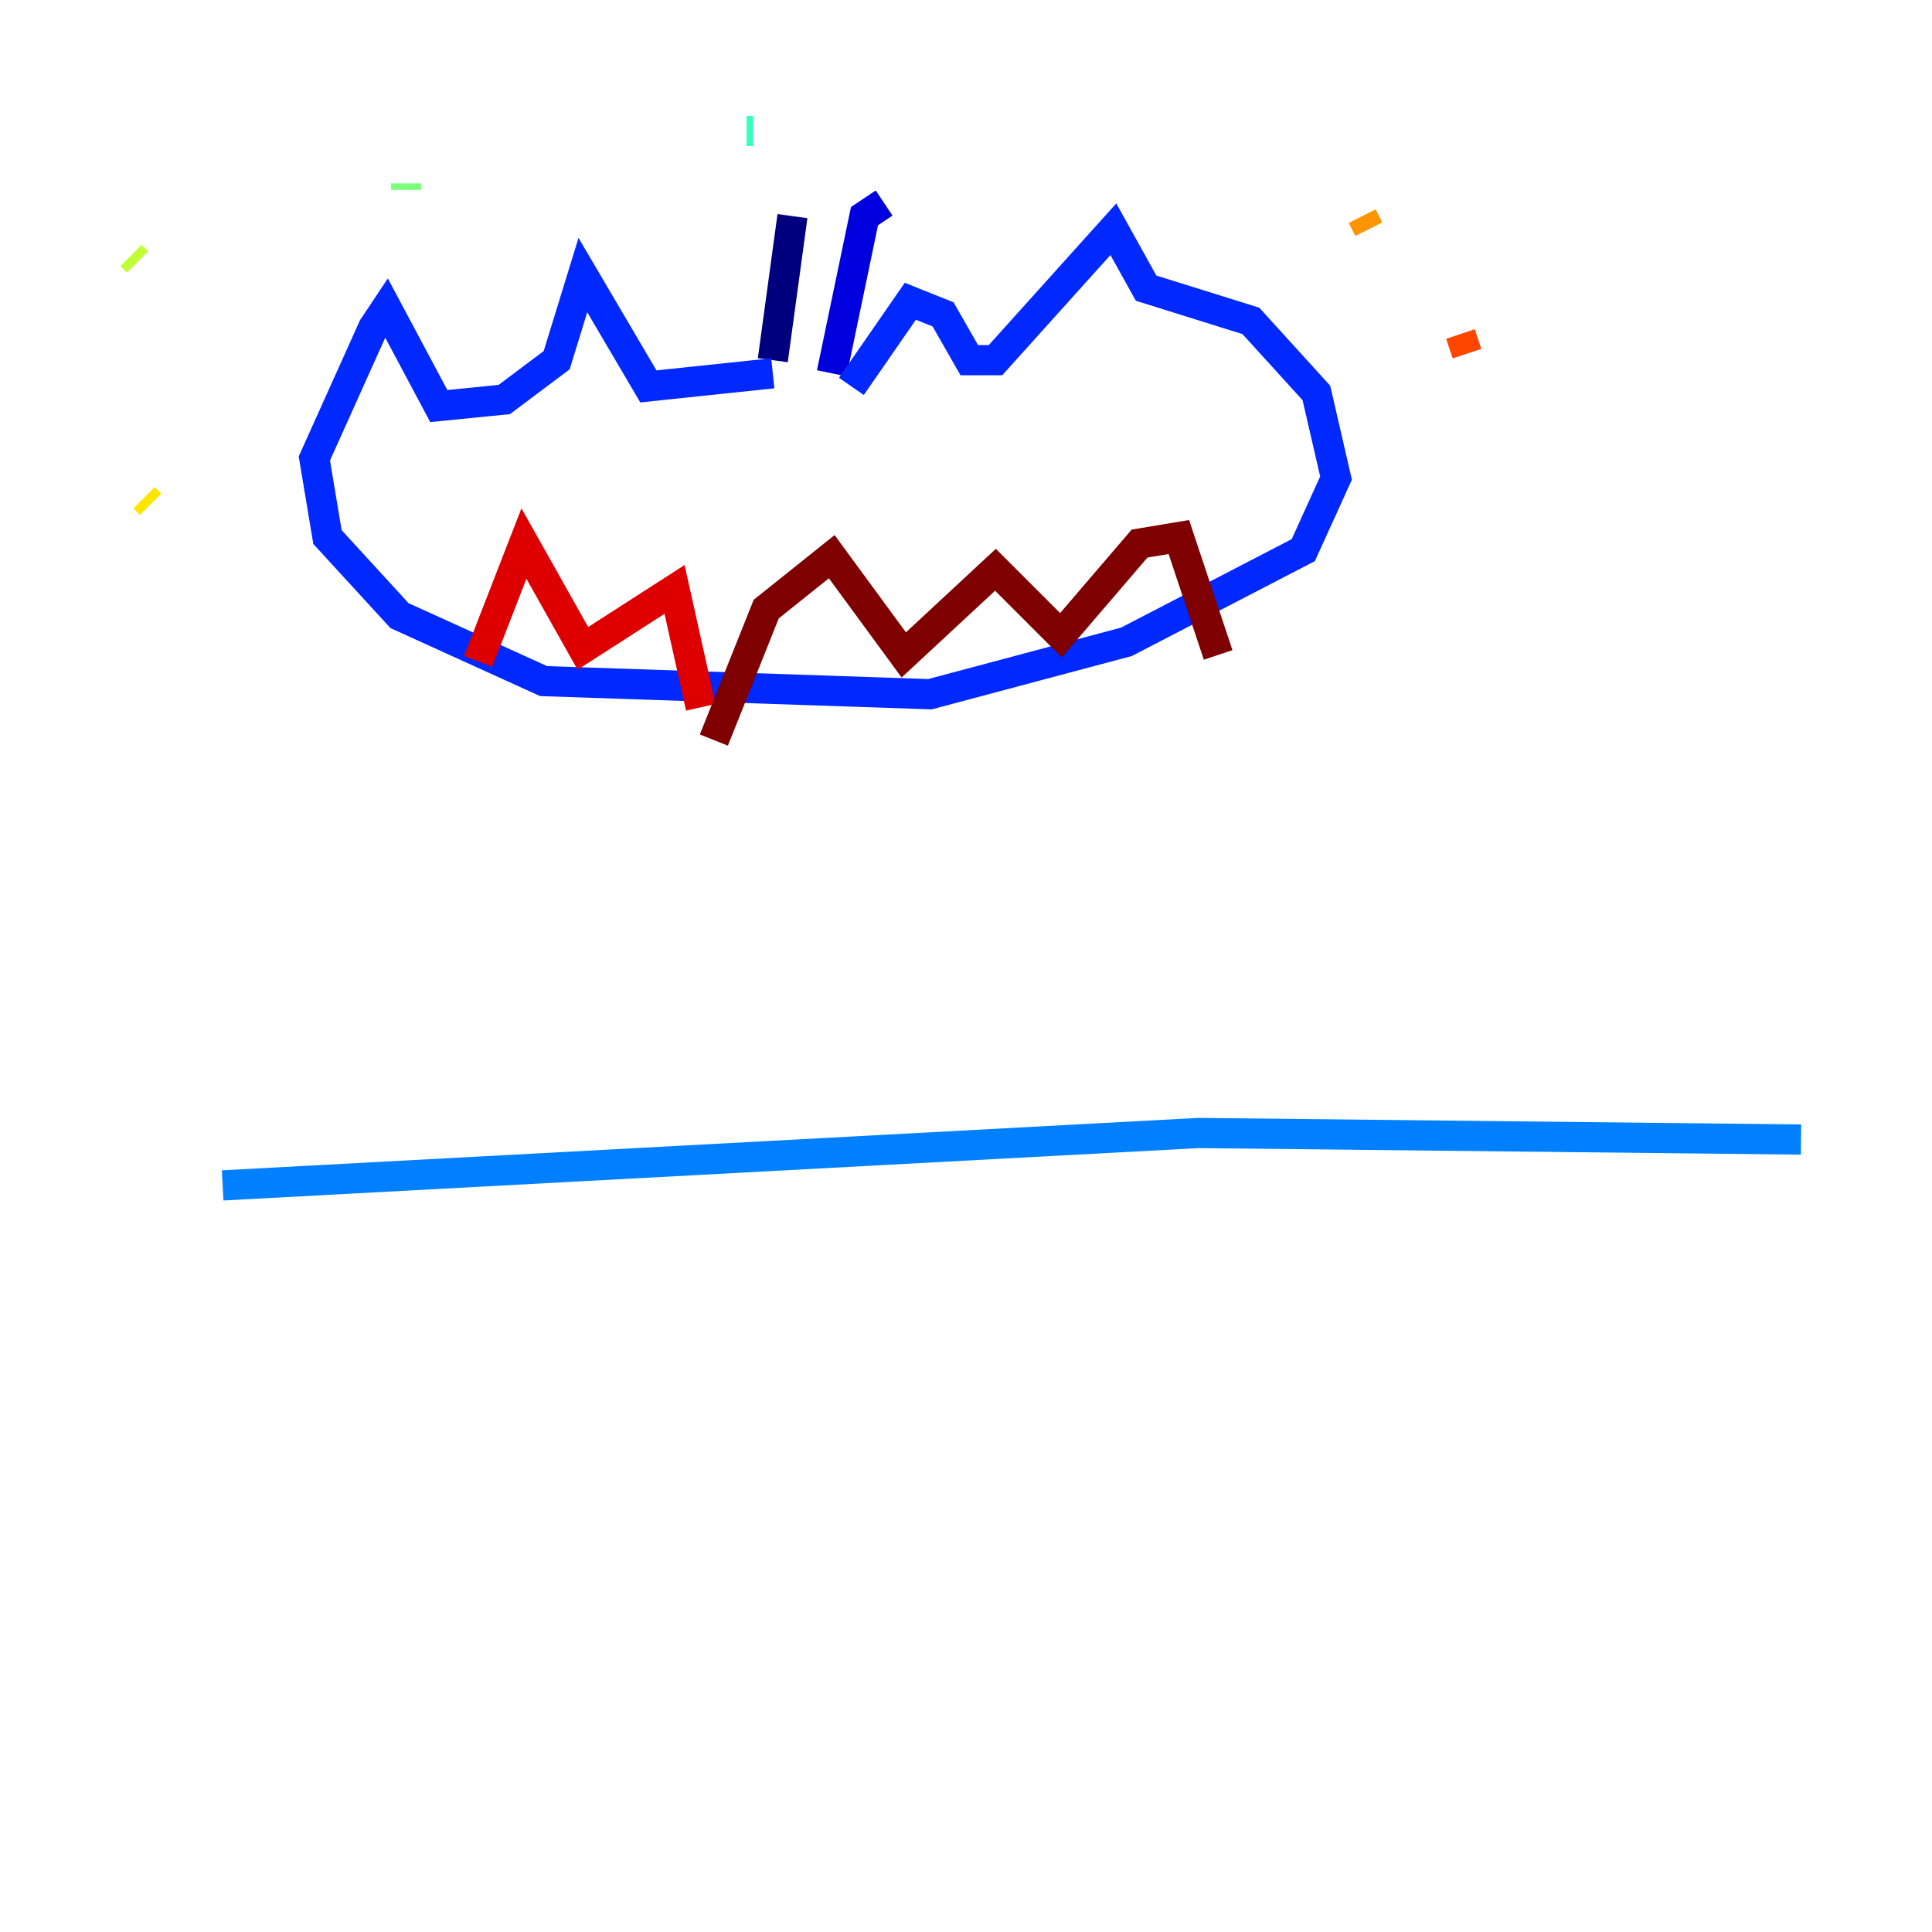 <?xml version="1.0" encoding="utf-8" ?>
<svg baseProfile="tiny" height="128" version="1.2" viewBox="0,0,128,128" width="128" xmlns="http://www.w3.org/2000/svg" xmlns:ev="http://www.w3.org/2001/xml-events" xmlns:xlink="http://www.w3.org/1999/xlink"><defs /><polyline fill="none" points="52.502,14.319 51.2,23.864" stroke="#00007f" stroke-width="2" /><polyline fill="none" points="58.576,13.451 57.275,14.319 55.105,24.732" stroke="#0000de" stroke-width="2" /><polyline fill="none" points="51.2,24.732 42.956,25.6 38.617,18.224 36.881,23.864 33.41,26.468 29.071,26.902 25.6,20.393 24.732,21.695 20.827,30.373 21.695,35.58 26.468,40.786 36.014,45.125 61.614,45.993 74.63,42.522 86.346,36.447 88.515,31.675 87.214,26.034 82.875,21.261 75.932,19.091 73.763,15.186 65.953,23.864 64.217,23.864 62.481,20.827 60.312,19.959 56.407,25.6" stroke="#0028ff" stroke-width="2" /><polyline fill="none" points="14.752,78.536 79.403,75.064 119.322,75.498" stroke="#0080ff" stroke-width="2" /><polyline fill="none" points="72.027,9.546 72.027,9.546" stroke="#00d4ff" stroke-width="2" /><polyline fill="none" points="49.898,8.678 49.464,8.678" stroke="#36ffc0" stroke-width="2" /><polyline fill="none" points="26.902,12.149 26.902,12.583" stroke="#7cff79" stroke-width="2" /><polyline fill="none" points="8.678,16.922 9.112,17.356" stroke="#c0ff36" stroke-width="2" /><polyline fill="none" points="9.546,32.976 9.98,33.41" stroke="#ffe500" stroke-width="2" /><polyline fill="none" points="90.251,14.319 90.685,15.186" stroke="#ff9400" stroke-width="2" /><polyline fill="none" points="96.759,22.129 97.193,23.43" stroke="#ff4600" stroke-width="2" /><polyline fill="none" points="31.675,43.824 34.712,36.014 38.617,42.956 44.691,39.051 46.427,46.861" stroke="#de0000" stroke-width="2" /><polyline fill="none" points="47.295,49.031 50.766,40.352 55.105,36.881 59.878,43.39 65.953,37.749 70.291,42.088 75.498,36.014 78.102,35.58 80.705,43.39" stroke="#7f0000" stroke-width="2" /></svg>